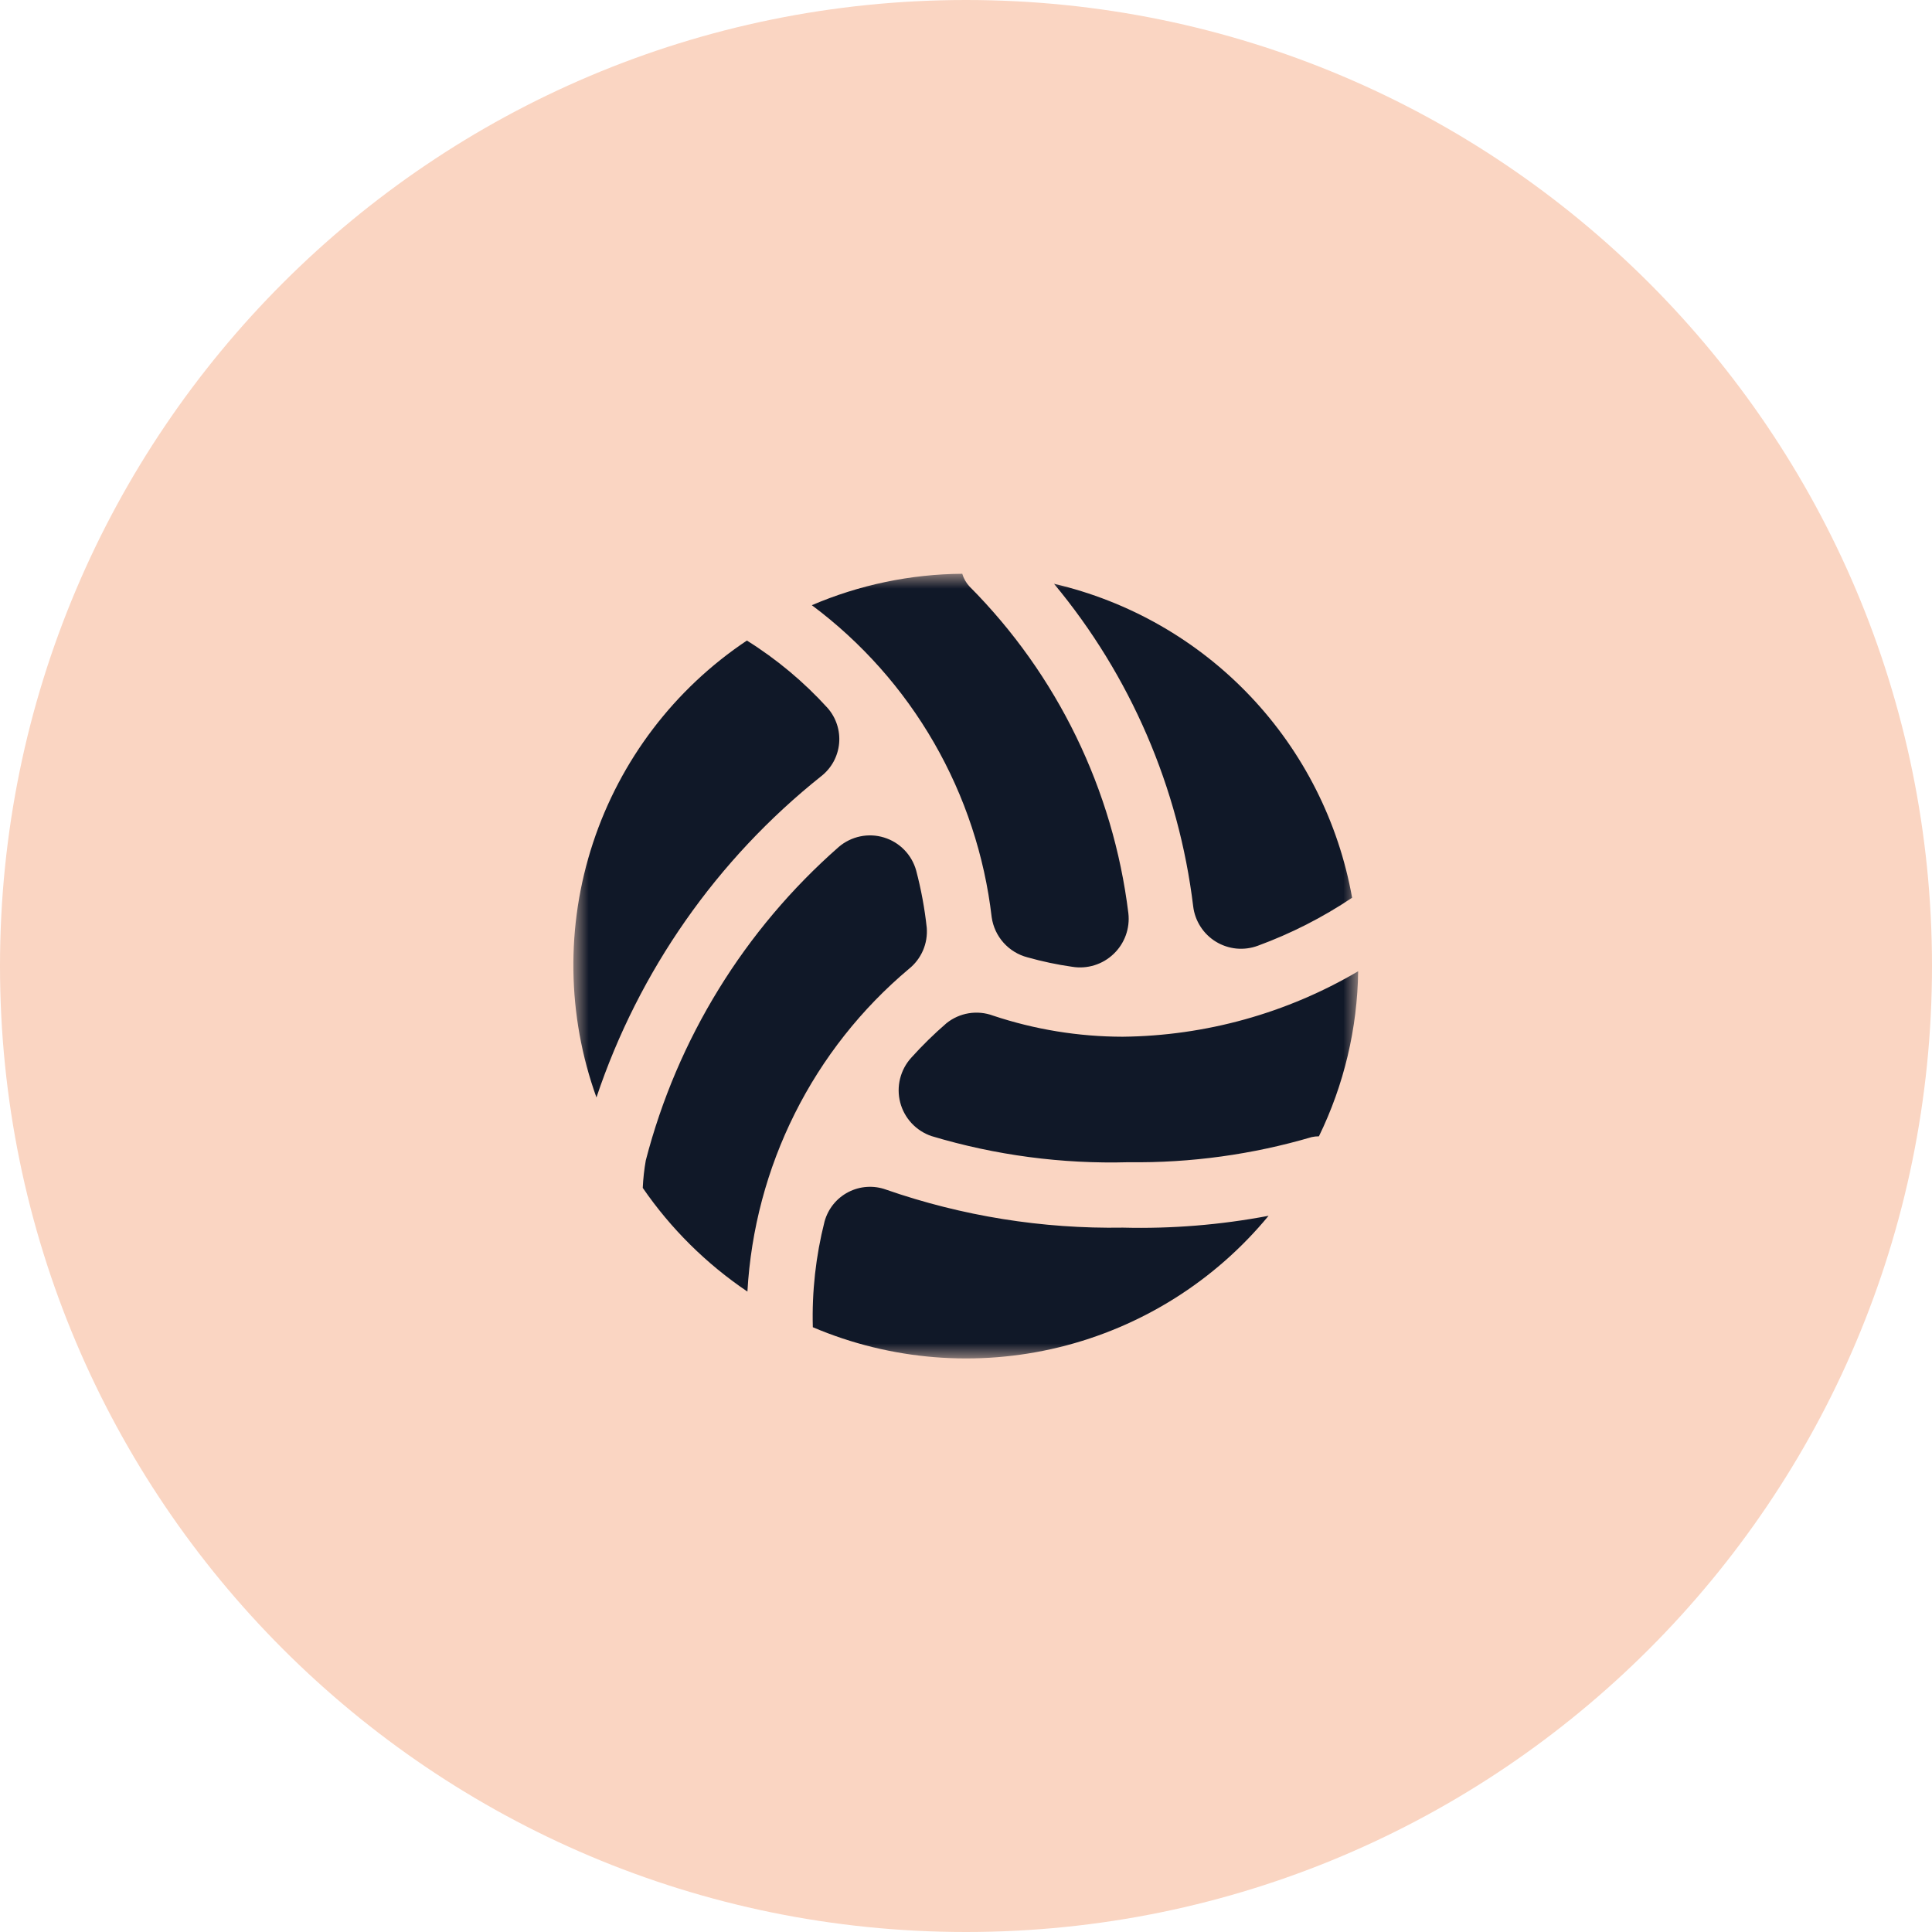 <svg width="64" height="64" viewBox="0 0 64 64" fill="none" xmlns="http://www.w3.org/2000/svg">
<g clip-path="url(#clip0_130_61)">
<path d="M32 64C49.673 64 64 49.673 64 32C64 14.327 49.673 0 32 0C14.327 0 0 14.327 0 32C0 49.673 14.327 64 32 64Z" fill="#FAD5C2"/>
<mask id="mask0_130_61" style="mask-type:luminance" maskUnits="userSpaceOnUse" x="19" y="19" width="26" height="26">
<path d="M45 19H19V45H45V19Z" fill="white"/>
</mask>
<g mask="url(#mask0_130_61)">
<path d="M44.991 32.174C44.965 34.07 44.522 35.937 43.691 37.642C43.611 37.642 43.532 37.65 43.454 37.667C41.485 38.246 39.44 38.527 37.387 38.5C35.178 38.562 32.973 38.27 30.856 37.634C30.604 37.548 30.378 37.402 30.197 37.207C30.016 37.012 29.886 36.775 29.82 36.518C29.753 36.261 29.752 35.991 29.816 35.733C29.88 35.475 30.006 35.237 30.185 35.04C30.55 34.634 30.94 34.252 31.353 33.895C31.566 33.724 31.82 33.61 32.09 33.566C32.36 33.522 32.637 33.548 32.894 33.643C34.279 34.105 35.729 34.341 37.189 34.343C39.935 34.314 42.625 33.566 44.991 32.174ZM35.519 32.026C35.764 32.066 36.016 32.049 36.253 31.975C36.491 31.902 36.708 31.774 36.888 31.602C37.069 31.431 37.207 31.22 37.292 30.986C37.377 30.753 37.407 30.502 37.379 30.255C36.877 26.161 35.025 22.351 32.115 19.427C32.004 19.307 31.922 19.163 31.876 19.007C30.163 19.019 28.469 19.373 26.893 20.048C28.538 21.275 29.914 22.824 30.939 24.602C31.963 26.379 32.614 28.347 32.851 30.385C32.896 30.699 33.032 30.992 33.243 31.228C33.454 31.465 33.73 31.633 34.037 31.713C34.523 31.85 35.018 31.955 35.519 32.026ZM41.665 31.33C42.766 30.926 43.815 30.392 44.79 29.739C44.343 27.23 43.169 24.906 41.414 23.058C39.659 21.209 37.399 19.916 34.916 19.339C37.449 22.384 39.049 26.094 39.526 30.025C39.555 30.265 39.638 30.494 39.769 30.697C39.899 30.9 40.074 31.07 40.28 31.196C40.486 31.321 40.717 31.398 40.957 31.422C41.197 31.445 41.439 31.413 41.665 31.33ZM37.2 40.667C34.532 40.711 31.876 40.285 29.355 39.409C29.153 39.335 28.936 39.304 28.721 39.318C28.505 39.331 28.295 39.39 28.103 39.489C27.911 39.588 27.742 39.726 27.606 39.894C27.471 40.062 27.371 40.257 27.314 40.465C27.024 41.609 26.893 42.787 26.926 43.966C29.503 45.062 32.367 45.294 35.088 44.629C37.809 43.964 40.241 42.436 42.023 40.275C40.434 40.576 38.817 40.708 37.2 40.667ZM30.7 30.734C30.631 30.095 30.514 29.462 30.35 28.84C30.279 28.582 30.144 28.346 29.957 28.154C29.771 27.962 29.539 27.821 29.283 27.743C29.027 27.664 28.756 27.652 28.494 27.707C28.232 27.762 27.988 27.882 27.785 28.056C24.662 30.797 22.435 34.414 21.393 38.438C21.34 38.739 21.306 39.044 21.292 39.35C22.222 40.702 23.398 41.867 24.759 42.785C24.875 40.732 25.409 38.725 26.329 36.887C27.249 35.048 28.536 33.417 30.11 32.095C30.312 31.933 30.471 31.725 30.574 31.488C30.677 31.251 30.72 30.992 30.7 30.734ZM27.414 23.452C26.63 22.589 25.73 21.837 24.742 21.219C22.34 22.823 20.545 25.185 19.642 27.928C18.739 30.671 18.78 33.637 19.758 36.354C21.162 32.162 23.749 28.465 27.207 25.71C27.374 25.579 27.512 25.415 27.614 25.229C27.715 25.042 27.777 24.837 27.797 24.626C27.816 24.414 27.792 24.201 27.726 23.999C27.66 23.797 27.554 23.611 27.414 23.452Z" fill="#101828"/>
</g>
</g>
<defs>
<clipPath id="clip0_130_61">
<rect width="64" height="64" fill="white"/>
</clipPath>
</defs>
</svg>
